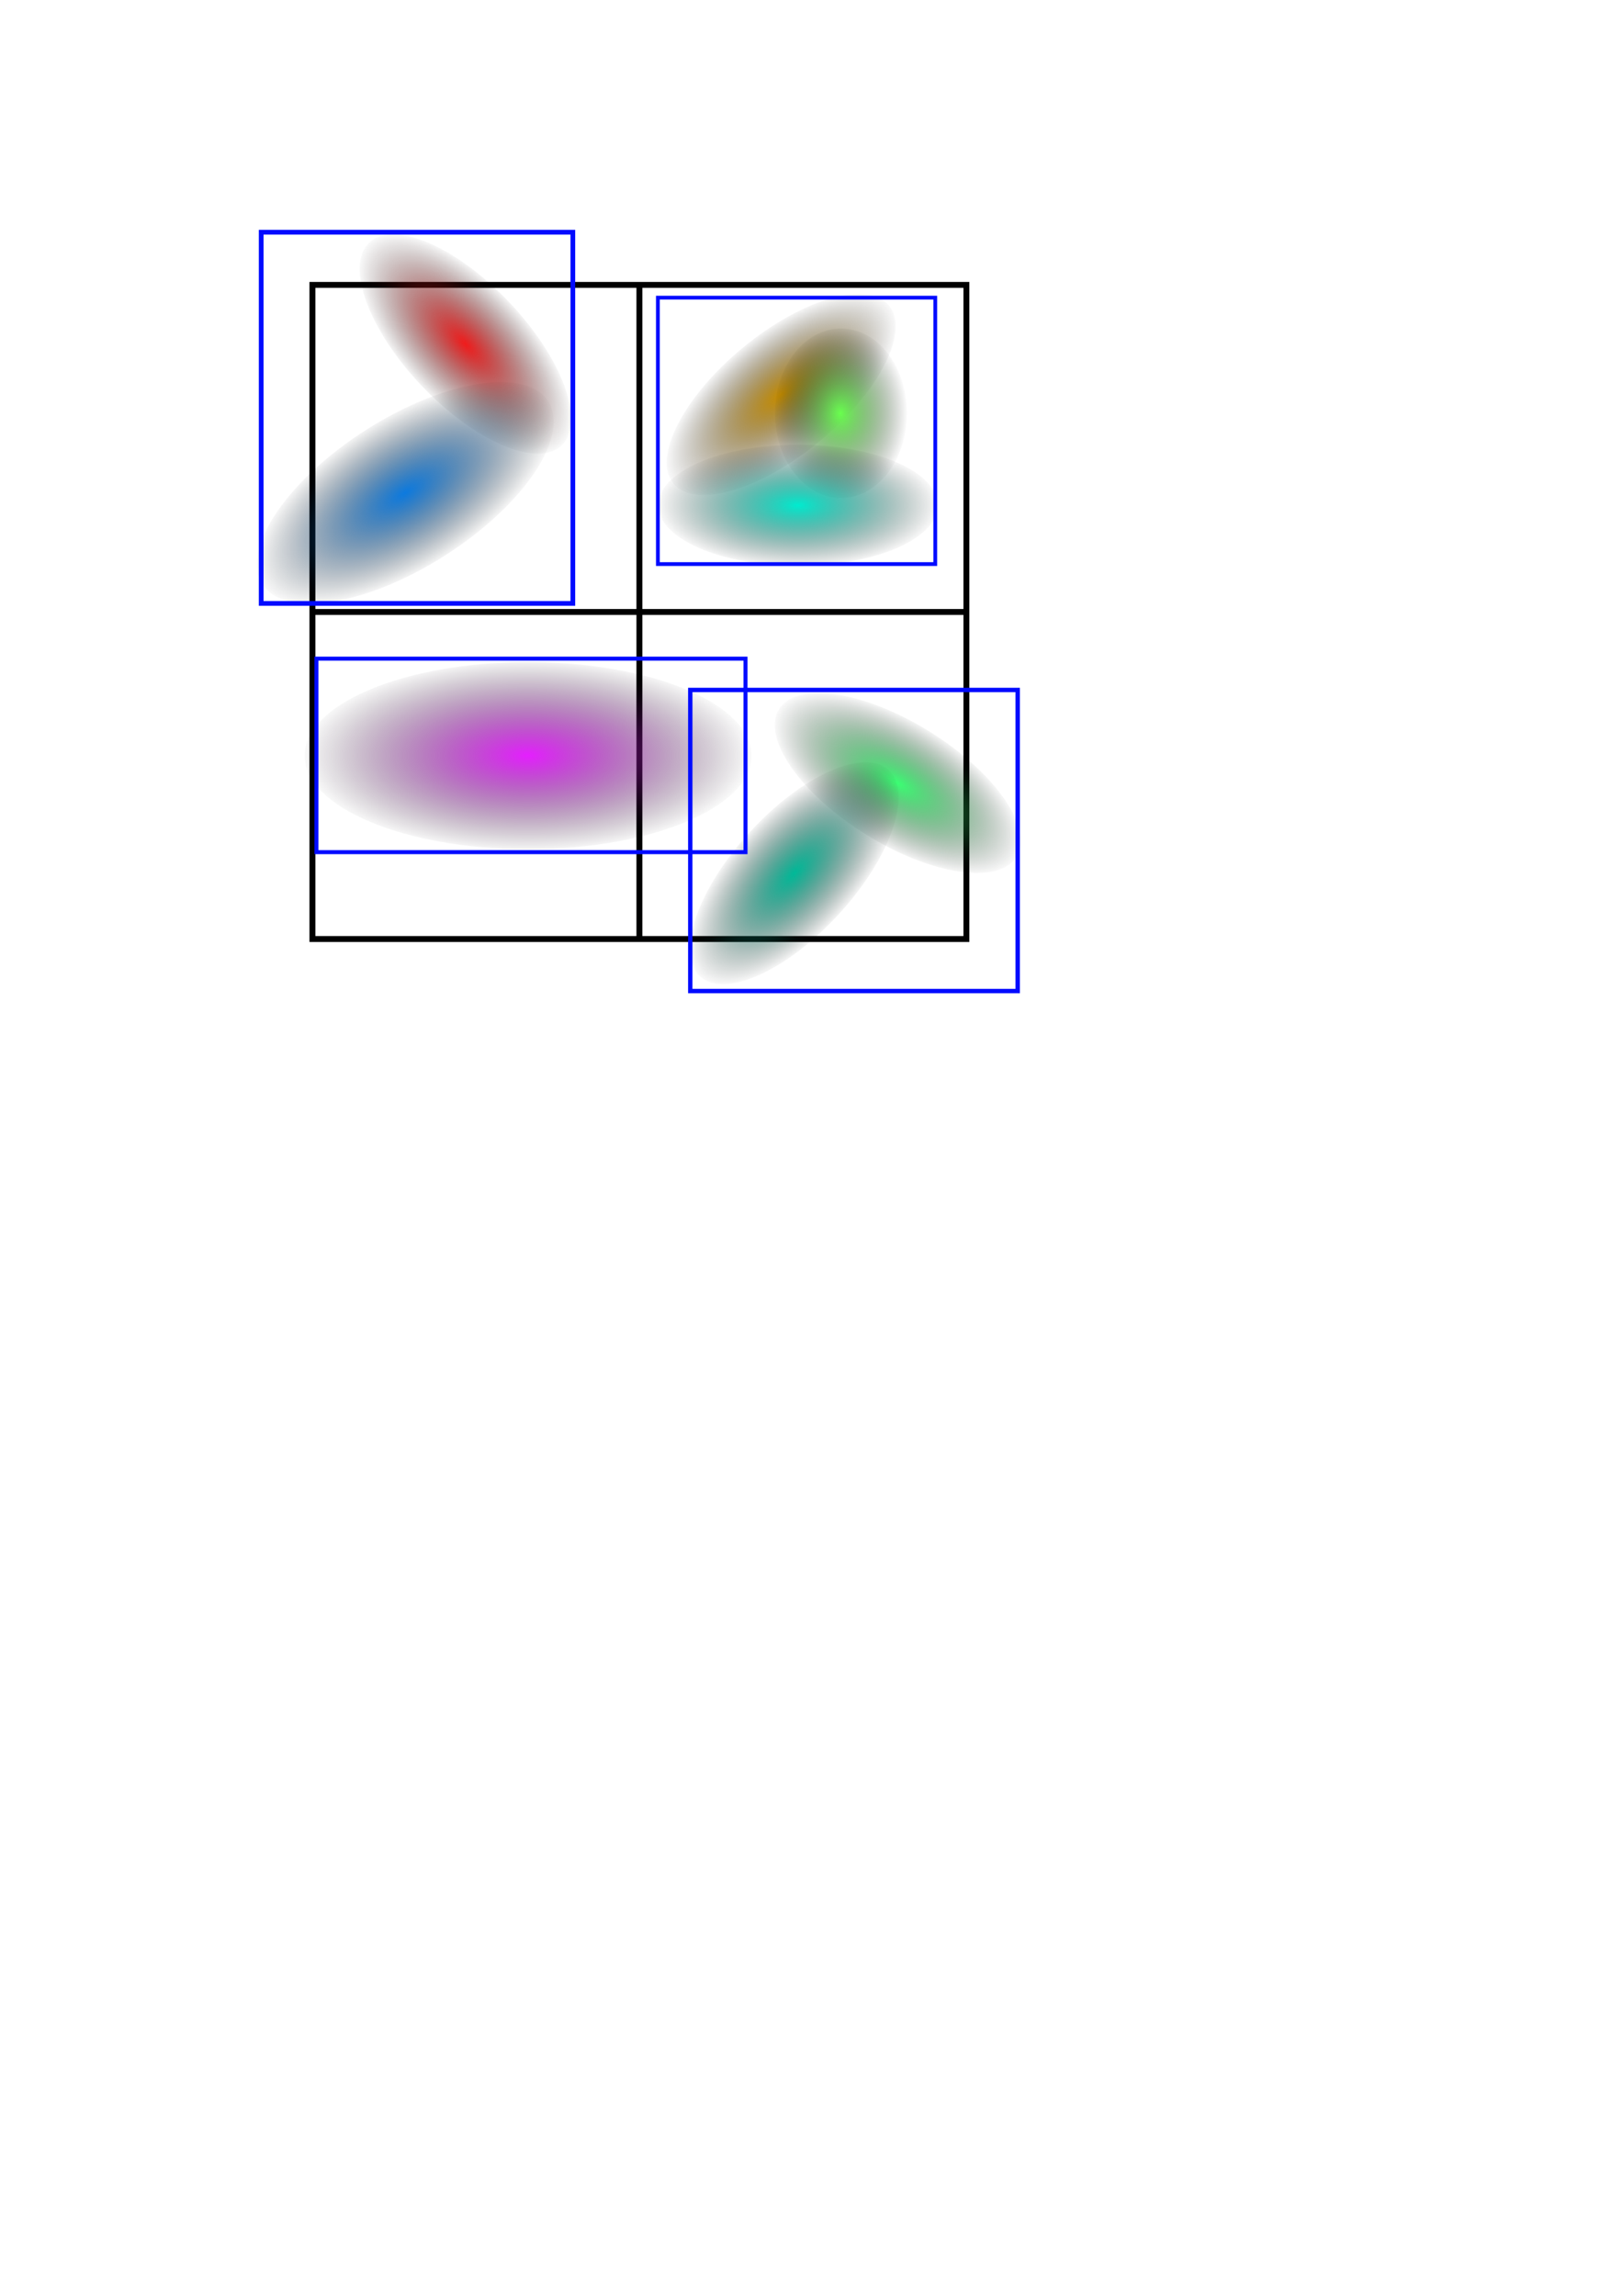 <?xml version="1.0" encoding="UTF-8" standalone="no"?>
<!-- Created with Inkscape (http://www.inkscape.org/) -->

<svg
   width="210mm"
   height="297mm"
   viewBox="0 0 210 297"
   version="1.1"
   id="svg5"
   inkscape:version="1.2.2 (b0a8486541, 2022-12-01)"
   sodipodi:docname="octree_bbox.svg"
   xmlns:inkscape="http://www.inkscape.org/namespaces/inkscape"
   xmlns:sodipodi="http://sodipodi.sourceforge.net/DTD/sodipodi-0.dtd"
   xmlns:xlink="http://www.w3.org/1999/xlink"
   xmlns="http://www.w3.org/2000/svg"
   xmlns:svg="http://www.w3.org/2000/svg">
  <sodipodi:namedview
     id="namedview7"
     pagecolor="#ffffff"
     bordercolor="#eeeeee"
     borderopacity="1"
     inkscape:showpageshadow="0"
     inkscape:pageopacity="0"
     inkscape:pagecheckerboard="0"
     inkscape:deskcolor="#505050"
     inkscape:document-units="mm"
     showgrid="false"
     inkscape:zoom="1.5055415"
     inkscape:cx="414.46881"
     inkscape:cy="278.30518"
     inkscape:window-width="1920"
     inkscape:window-height="1011"
     inkscape:window-x="0"
     inkscape:window-y="32"
     inkscape:window-maximized="1"
     inkscape:current-layer="layer1" />
  <defs
     id="defs2">
    <linearGradient
       inkscape:collect="always"
       id="linearGradient1338">
      <stop
         style="stop-color:#00b998;stop-opacity:1;"
         offset="0"
         id="stop1334" />
      <stop
         style="stop-color:#000000;stop-opacity:0;"
         offset="1"
         id="stop1336" />
    </linearGradient>
    <linearGradient
       inkscape:collect="always"
       id="linearGradient1332">
      <stop
         style="stop-color:#e51fff;stop-opacity:1;"
         offset="0"
         id="stop1328" />
      <stop
         style="stop-color:#000000;stop-opacity:0;"
         offset="1"
         id="stop1330" />
    </linearGradient>
    <linearGradient
       inkscape:collect="always"
       id="linearGradient1326">
      <stop
         style="stop-color:#69ff4e;stop-opacity:1;"
         offset="0"
         id="stop1322" />
      <stop
         style="stop-color:#000000;stop-opacity:0;"
         offset="1"
         id="stop1324" />
    </linearGradient>
    <linearGradient
       inkscape:collect="always"
       id="linearGradient1320">
      <stop
         style="stop-color:#00ecd0;stop-opacity:1;"
         offset="0"
         id="stop1316" />
      <stop
         style="stop-color:#000000;stop-opacity:0;"
         offset="1"
         id="stop1318" />
    </linearGradient>
    <linearGradient
       inkscape:collect="always"
       id="linearGradient1314">
      <stop
         style="stop-color:#c78d00;stop-opacity:1;"
         offset="0"
         id="stop1310" />
      <stop
         style="stop-color:#000000;stop-opacity:0;"
         offset="1"
         id="stop1312" />
    </linearGradient>
    <linearGradient
       inkscape:collect="always"
       id="linearGradient1308">
      <stop
         style="stop-color:#0c7adf;stop-opacity:1;"
         offset="0"
         id="stop1304" />
      <stop
         style="stop-color:#000000;stop-opacity:0;"
         offset="1"
         id="stop1306" />
    </linearGradient>
    <linearGradient
       inkscape:collect="always"
       id="linearGradient1302">
      <stop
         style="stop-color:#f01c1c;stop-opacity:1;"
         offset="0"
         id="stop1298" />
      <stop
         style="stop-color:#000000;stop-opacity:0;"
         offset="1"
         id="stop1300" />
    </linearGradient>
    <linearGradient
       inkscape:collect="always"
       id="linearGradient1064">
      <stop
         style="stop-color:#3bff73;stop-opacity:1;"
         offset="0"
         id="stop1060" />
      <stop
         style="stop-color:#000000;stop-opacity:0;"
         offset="1"
         id="stop1062" />
    </linearGradient>
    <radialGradient
       inkscape:collect="always"
       xlink:href="#linearGradient1302"
       id="radialGradient1066"
       cx="175.043"
       cy="60.461"
       fx="175.043"
       fy="60.461"
       r="18.474"
       gradientTransform="matrix(1,0,0,0.445,-101.306,-39.952)"
       gradientUnits="userSpaceOnUse" />
    <radialGradient
       inkscape:collect="always"
       xlink:href="#linearGradient1308"
       id="radialGradient1066-3"
       cx="175.043"
       cy="60.461"
       fx="175.043"
       fy="60.461"
       r="18.474"
       gradientTransform="matrix(1.213,-1.5479046e-8,0,0.545,-200.629,48.967)"
       gradientUnits="userSpaceOnUse" />
    <radialGradient
       inkscape:collect="always"
       xlink:href="#linearGradient1314"
       id="radialGradient1066-35"
       cx="175.043"
       cy="60.461"
       fx="175.043"
       fy="60.461"
       r="18.474"
       gradientTransform="matrix(1,0,0,0.445,-129.603,76.821)"
       gradientUnits="userSpaceOnUse" />
    <radialGradient
       inkscape:collect="always"
       xlink:href="#linearGradient1326"
       id="radialGradient1066-1"
       cx="175.043"
       cy="60.461"
       fx="175.043"
       fy="60.461"
       r="18.474"
       gradientTransform="matrix(0.472,0,0,0.623,26.121,15.811)"
       gradientUnits="userSpaceOnUse" />
    <radialGradient
       inkscape:collect="always"
       xlink:href="#linearGradient1320"
       id="radialGradient1066-9"
       cx="175.043"
       cy="60.461"
       fx="175.043"
       fy="60.461"
       r="18.474"
       gradientTransform="matrix(1,0,0,0.445,-71.791,38.468)"
       gradientUnits="userSpaceOnUse" />
    <radialGradient
       inkscape:collect="always"
       xlink:href="#linearGradient1332"
       id="radialGradient1066-2"
       cx="175.043"
       cy="60.461"
       fx="175.043"
       fy="60.461"
       r="18.474"
       gradientTransform="matrix(1.598,0,0,0.687,-211.466,56.194)"
       gradientUnits="userSpaceOnUse" />
    <radialGradient
       inkscape:collect="always"
       xlink:href="#linearGradient1064"
       id="radialGradient1066-7"
       cx="175.043"
       cy="60.461"
       fx="175.043"
       fy="60.461"
       r="18.474"
       gradientTransform="matrix(1,0,0,0.445,-22.916,-2.159)"
       gradientUnits="userSpaceOnUse" />
    <radialGradient
       inkscape:collect="always"
       xlink:href="#linearGradient1338"
       id="radialGradient1066-37"
       cx="175.043"
       cy="60.461"
       fx="175.043"
       fy="60.461"
       r="18.474"
       gradientTransform="matrix(1,0,0,0.445,-188.973,125.185)"
       gradientUnits="userSpaceOnUse" />
  </defs>
  <g
     inkscape:label="Layer 1"
     inkscape:groupmode="layer"
     id="layer1">
    <rect
       style="fill:none;fill-opacity:0.304;stroke:#000000;stroke-width:0.765;stroke-dasharray:none"
       id="rect254"
       width="84.619"
       height="84.619"
       x="40.423"
       y="36.857" />
    <path
       style="fill:none;fill-opacity:0.304;stroke:#000000;stroke-width:0.765;stroke-dasharray:none"
       d="M 82.732,36.857 V 121.476"
       id="path925" />
    <path
       style="fill:none;fill-opacity:0.304;stroke:#000000;stroke-width:0.765;stroke-dasharray:none"
       d="M 40.423,79.167 H 125.041"
       id="path927" />
    <ellipse
       style="fill:url(#radialGradient1066);fill-opacity:1;stroke:none;stroke-width:0.765;stroke-dasharray:none"
       id="path1035"
       cx="73.737"
       cy="-13.059"
       rx="18.092"
       ry="7.835"
       transform="rotate(46.507)" />
    <ellipse
       style="fill:url(#radialGradient1066-3);fill-opacity:1;stroke:none;stroke-width:0.933;stroke-dasharray:none"
       id="path1035-5"
       cx="11.758"
       cy="81.92"
       rx="21.952"
       ry="9.601"
       transform="matrix(0.845,-0.535,0.519,0.855,0,0)" />
    <ellipse
       style="fill:url(#radialGradient1066-35);fill-opacity:1;stroke:none;stroke-width:0.765;stroke-dasharray:none"
       id="path1035-9"
       cx="45.44"
       cy="103.715"
       rx="18.092"
       ry="7.835"
       transform="rotate(-39.549)" />
    <ellipse
       style="fill:url(#radialGradient1066-1);fill-opacity:1;stroke:none;stroke-width:0.622;stroke-dasharray:none"
       id="path1035-0"
       cx="108.819"
       cy="53.462"
       rx="8.547"
       ry="10.969" />
    <ellipse
       style="fill:url(#radialGradient1066-9);fill-opacity:1;stroke:none;stroke-width:0.765;stroke-dasharray:none"
       id="path1035-06"
       cx="103.252"
       cy="65.362"
       rx="18.092"
       ry="7.835" />
    <ellipse
       style="fill:url(#radialGradient1066-2);fill-opacity:1;stroke:none;stroke-width:1.202;stroke-dasharray:none"
       id="path1035-8"
       cx="68.328"
       cy="97.757"
       rx="28.918"
       ry="12.109" />
    <ellipse
       style="fill:url(#radialGradient1066-7);fill-opacity:1;stroke:none;stroke-width:0.765;stroke-dasharray:none"
       id="path1035-02"
       cx="152.128"
       cy="24.734"
       rx="18.092"
       ry="7.835"
       transform="rotate(31.856)" />
    <ellipse
       style="fill:url(#radialGradient1066-37);fill-opacity:1;stroke:none;stroke-width:0.765;stroke-dasharray:none"
       id="path1035-2"
       cx="-13.929"
       cy="152.078"
       rx="18.092"
       ry="7.835"
       transform="rotate(-47.53)" />
    <rect
       style="fill:none;fill-opacity:0.304;stroke:#010bff;stroke-width:0.612;stroke-dasharray:none;stroke-opacity:1"
       id="rect1340"
       width="40.325"
       height="48.018"
       x="33.794"
       y="30.042" />
    <rect
       style="fill:none;fill-opacity:0.304;stroke:#010bff;stroke-width:0.49;stroke-dasharray:none;stroke-opacity:1"
       id="rect1340-2"
       width="35.889"
       height="34.465"
       x="85.124"
       y="38.506" />
    <rect
       style="fill:none;fill-opacity:0.304;stroke:#010bff;stroke-width:0.519;stroke-dasharray:none;stroke-opacity:1"
       id="rect1340-8"
       width="55.519"
       height="25.033"
       x="40.943"
       y="85.207" />
    <rect
       style="fill:none;fill-opacity:0.304;stroke:#010bff;stroke-width:0.565;stroke-dasharray:none;stroke-opacity:1"
       id="rect1340-9"
       width="42.366"
       height="38.948"
       x="89.313"
       y="89.258" />
  </g>
</svg>
